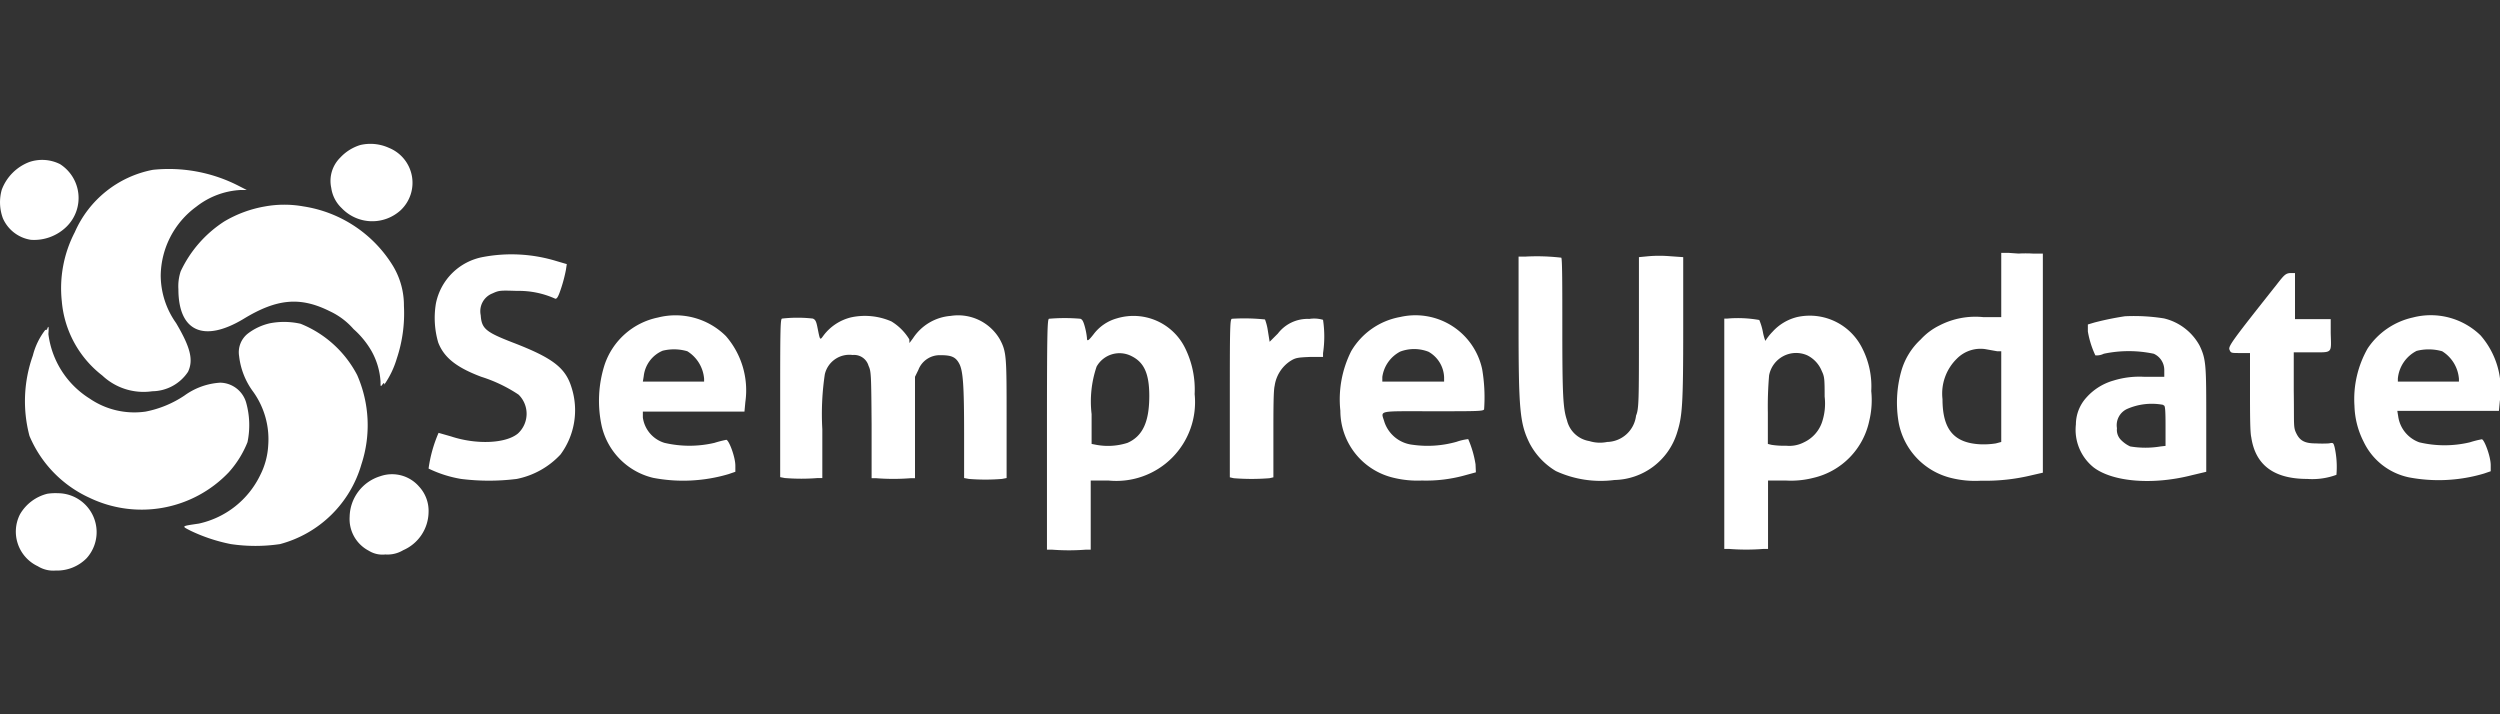 <svg id="Camada_1" data-name="Camada 1" xmlns="http://www.w3.org/2000/svg" viewBox="0 0 140 40"><rect x="0" y="0" width="140" height="40" fill="#333333" stroke="none"/><defs><style>.cls-1{fill:#fff;}</style></defs><path class="cls-1" d="M20.18,8.12a2.55,2.55,0,0,0-1.13.71,1.83,1.83,0,0,0-.5,1.69,1.92,1.92,0,0,0,.59,1.14,2.36,2.36,0,0,0,3.3.11,2.11,2.11,0,0,0-.66-3.49A2.5,2.5,0,0,0,20.18,8.12Z"/><path class="cls-1" d="M1.65,9.07A2.66,2.66,0,0,0,.1,10.62a2.58,2.58,0,0,0,.06,1.6,2.05,2.05,0,0,0,1.57,1.21,2.6,2.6,0,0,0,2-.74,2.25,2.25,0,0,0-.37-3.5A2.24,2.24,0,0,0,1.65,9.07Z"/><path class="cls-1" d="M8.56,9.51A6,6,0,0,0,4.19,13a6.81,6.81,0,0,0-.73,3.86,5.88,5.88,0,0,0,2.27,4.17,3.37,3.37,0,0,0,2.8.88,2.43,2.43,0,0,0,2-1.09c.31-.66.14-1.36-.67-2.73A4.63,4.63,0,0,1,9,15.43a4.85,4.85,0,0,1,2-3.86,4.39,4.39,0,0,1,2.47-.93l.35,0-.49-.25A8.57,8.57,0,0,0,8.56,9.51Z"/><path class="cls-1" d="M14.84,11.56a6.71,6.71,0,0,0-2.28.84,6.72,6.72,0,0,0-2.44,2.79,2.65,2.65,0,0,0-.13,1c0,2.38,1.42,3,3.63,1.68,1.88-1.15,3.19-1.27,4.85-.44a4,4,0,0,1,1.33,1,4.91,4.91,0,0,1,1,1.22,4,4,0,0,1,.51,1.72c0,.28,0,.3.1.17s.11-.11.11,0a5.11,5.11,0,0,0,.7-1.46,8,8,0,0,0,.4-2.95A4.28,4.28,0,0,0,22,14.88a7.15,7.15,0,0,0-5-3.32A6.08,6.08,0,0,0,14.84,11.56Z"/><path class="cls-1" d="M112.47,14.16l-.4,0v3.6l-1,0a4.37,4.37,0,0,0-2.45.46,3.52,3.52,0,0,0-1.06.79,3.83,3.83,0,0,0-1.09,1.78,6.56,6.56,0,0,0-.14,2.9,3.94,3.94,0,0,0,2.95,3.08,5.55,5.55,0,0,0,1.66.15,11,11,0,0,0,2.85-.31l.61-.14V14.2l-.57,0a6.74,6.74,0,0,0-.79,0Zm-.63,5.51.23,0v5.08l-.3.08a4.38,4.38,0,0,1-.89.05c-1.47-.08-2.1-.84-2.1-2.53a2.73,2.73,0,0,1,.8-2.26,1.86,1.86,0,0,1,1.59-.54Z"/><path class="cls-1" d="M27.06,14.39A3.3,3.3,0,0,0,24.41,17a4.92,4.92,0,0,0,.13,2.18c.32.83,1,1.39,2.41,1.92a8.2,8.2,0,0,1,2.09,1A1.5,1.5,0,0,1,29,24.28c-.68.56-2.32.63-3.74.16l-.7-.2a7.57,7.57,0,0,0-.56,2,6.67,6.67,0,0,0,1.82.58,12.47,12.47,0,0,0,3.12,0,4.57,4.57,0,0,0,2.45-1.37A4.17,4.17,0,0,0,32,21.68c-.34-1.09-1.05-1.64-3.29-2.5-1.52-.59-1.74-.78-1.79-1.53a1.07,1.07,0,0,1,.66-1.22c.37-.17.43-.17,1.38-.14a4.94,4.94,0,0,1,2.14.44c.09,0,.16-.09.33-.61a8.22,8.22,0,0,0,.26-1l.05-.33-.58-.17A8.6,8.6,0,0,0,27.06,14.39Z"/><path class="cls-1" d="M85.41,14.37l-.37,0v3.82c0,4.77.07,5.53.62,6.64a3.94,3.94,0,0,0,1.47,1.55,6,6,0,0,0,3.28.5,3.75,3.75,0,0,0,3.5-2.63c.3-.94.35-1.56.35-5.85v-4l-.72-.05a7.15,7.15,0,0,0-1.24,0l-.52.05,0,4.23c0,3.73,0,4.27-.16,4.64A1.67,1.67,0,0,1,90,24.75a2,2,0,0,1-1-.05,1.54,1.54,0,0,1-1.25-1.17c-.22-.65-.26-1.39-.26-5.23,0-2.23,0-3.85-.06-3.87A11.86,11.86,0,0,0,85.41,14.37Z"/><path class="cls-1" d="M127.49,15.94c-2.44,3.08-2.72,3.45-2.64,3.64s.09.19.59.19H126v2.1c0,1.17,0,2.34.07,2.61.23,1.56,1.26,2.34,3.14,2.34a3.89,3.89,0,0,0,1.63-.23,5.12,5.12,0,0,0-.1-1.54c-.07-.26-.08-.27-.32-.22a6.67,6.67,0,0,1-.74,0c-.59,0-.87-.14-1.07-.53s-.13-.44-.16-2.43l0-2.14h1c1.2,0,1.1.09,1.07-1.09l0-.77-1,0-1,0V15.29h-.21C128,15.29,127.92,15.39,127.49,15.94Z"/><path class="cls-1" d="M36.85,17.78a4,4,0,0,0-3,2.67,6.65,6.65,0,0,0-.15,3.43,3.88,3.88,0,0,0,2.88,2.88,8.94,8.94,0,0,0,4.22-.21l.38-.13,0-.34c0-.5-.37-1.46-.51-1.45a6.32,6.32,0,0,0-.66.17,6.15,6.15,0,0,1-2.8,0A1.73,1.73,0,0,1,36,23.38l0-.33h5.69l.05-.54a4.63,4.63,0,0,0-1.09-3.69A4,4,0,0,0,36.85,17.78Zm1.64,1.89a2,2,0,0,1,.94,1.54v.16H36l.05-.31a1.75,1.75,0,0,1,1.06-1.42A2.65,2.65,0,0,1,38.49,19.67Z"/><path class="cls-1" d="M47.67,17.77a2.74,2.74,0,0,0-1.54,1c-.22.3-.2.32-.35-.42-.07-.36-.12-.45-.26-.51a7.62,7.62,0,0,0-1.72,0c-.1,0-.11.5-.11,4.46v4.42l.26.05a11.43,11.43,0,0,0,1.85,0l.25,0,0-2.74a15.05,15.05,0,0,1,.14-3.07,1.41,1.41,0,0,1,1.56-1.08.84.84,0,0,1,.89.61c.14.3.15.44.17,3.29l0,3,.26,0a12.31,12.31,0,0,0,1.92,0l.25,0,0-2.85,0-2.83.19-.39a1.28,1.28,0,0,1,1.22-.82c.6,0,.86.08,1.07.48s.27,1.21.27,3.91v2.49l.27.05a11.43,11.43,0,0,0,1.85,0l.26-.05V23.47c0-3.51,0-3.76-.38-4.47a2.7,2.7,0,0,0-2.75-1.31,2.78,2.78,0,0,0-2.11,1.25l-.2.27L50.92,19a3,3,0,0,0-1-1A3.7,3.7,0,0,0,47.67,17.77Z"/><path class="cls-1" d="M62.54,17.83a2.45,2.45,0,0,0-1.3.89c-.29.37-.37.42-.37.21a3.94,3.94,0,0,0-.11-.6c-.09-.34-.15-.44-.26-.48a10.22,10.22,0,0,0-1.75,0c-.1,0-.12.68-.12,6.49v6.44l.27,0a12.31,12.31,0,0,0,1.92,0l.26,0V26.91h1a4.41,4.41,0,0,0,4.82-4.84,5.24,5.24,0,0,0-.53-2.57A3.22,3.22,0,0,0,62.54,17.83Zm.82,2.11c.69.34,1,.95,1,2.23,0,1.44-.36,2.25-1.22,2.63a3.59,3.59,0,0,1-1.75.11l-.26-.05V23.19a6.07,6.07,0,0,1,.28-2.66A1.47,1.47,0,0,1,63.36,19.94Z"/><path class="cls-1" d="M78.42,17.75a4,4,0,0,0-2.75,1.91A6,6,0,0,0,75.06,23a3.86,3.86,0,0,0,3,3.76,5.64,5.64,0,0,0,1.57.15,8.13,8.13,0,0,0,2.47-.31l.55-.15L82.63,26a5.76,5.76,0,0,0-.41-1.41,3,3,0,0,0-.65.15,5.94,5.94,0,0,1-2.44.17,1.89,1.89,0,0,1-1.6-1.27c-.2-.68-.48-.61,2.71-.61,2.51,0,2.83,0,2.87-.11A9.38,9.38,0,0,0,83,20.67,3.82,3.82,0,0,0,78.42,17.75ZM80,19.7a1.71,1.71,0,0,1,.87,1.43v.24H77.41l0-.26a1.9,1.9,0,0,1,1-1.42A2.21,2.21,0,0,1,80,19.7Z"/><path class="cls-1" d="M100.66,17.75a2.74,2.74,0,0,0-1.4.83,3,3,0,0,0-.4.51,2.78,2.78,0,0,1-.14-.51,3.36,3.36,0,0,0-.2-.66,6.8,6.8,0,0,0-1.79-.08l-.17,0v12.9l.27,0a12.31,12.31,0,0,0,1.92,0l.26,0V26.91h1a5.06,5.06,0,0,0,1.54-.15,4.16,4.16,0,0,0,3.13-3.2,4.92,4.92,0,0,0,.11-1.66,4.69,4.69,0,0,0-.5-2.39A3.28,3.28,0,0,0,100.66,17.75Zm.55,2.15a1.68,1.68,0,0,1,.81.88c.15.31.16.44.16,1.43a3.28,3.28,0,0,1-.16,1.47,1.93,1.93,0,0,1-1,1.09,1.77,1.77,0,0,1-1,.19,4.45,4.45,0,0,1-.82-.05L99,24.86V23.12a20.46,20.46,0,0,1,.07-2.1A1.54,1.54,0,0,1,101.21,19.9Z"/><path class="cls-1" d="M119,17.71a16.62,16.62,0,0,0-1.71.35l-.37.11,0,.39a5.15,5.15,0,0,0,.42,1.34.88.88,0,0,0,.47-.09,6.78,6.78,0,0,1,2.8,0,1,1,0,0,1,.59.92l0,.37-1.14,0a4.91,4.91,0,0,0-1.7.21,3.2,3.2,0,0,0-1.52.95,2.25,2.25,0,0,0-.59,1.51,2.7,2.7,0,0,0,1,2.41c1.06.8,3.28,1,5.5.43l.8-.19,0-2.84c0-3.09,0-3.45-.37-4.22a3.08,3.08,0,0,0-2-1.53A10.69,10.69,0,0,0,119,17.71Zm2.18,5c.07,0,.09.31.09,1.14v1.12L121,25a5.15,5.15,0,0,1-1.71,0,1.72,1.72,0,0,1-.48-.33.8.8,0,0,1-.26-.69,1,1,0,0,1,.57-1.08A3.44,3.44,0,0,1,121.13,22.67Z"/><path class="cls-1" d="M135.12,17.78a4.11,4.11,0,0,0-2.53,1.73,5.74,5.74,0,0,0-.74,3.22,4.69,4.69,0,0,0,.51,2,3.63,3.63,0,0,0,2.53,2,8.91,8.91,0,0,0,4.21-.21l.38-.13,0-.34c0-.5-.37-1.46-.5-1.45a5.68,5.68,0,0,0-.67.17,6.13,6.13,0,0,1-2.83,0,1.81,1.81,0,0,1-1.18-1.45l-.05-.31h5.69l.05-.54a4.59,4.59,0,0,0-1.08-3.69A4,4,0,0,0,135.12,17.78Zm1.64,1.89a2,2,0,0,1,.94,1.54v.16h-3.42V21.2a1.94,1.94,0,0,1,1.05-1.55A2.75,2.75,0,0,1,136.76,19.67Z"/><path class="cls-1" d="M69,17.85c-.12,0-.13.31-.13,4.46v4.42l.22.05a12.65,12.65,0,0,0,2,0l.22-.05V24.39c0-1.38,0-2.52.07-2.78a2,2,0,0,1,.86-1.38c.3-.19.4-.21,1.09-.24l.76,0,0-.21a6.33,6.33,0,0,0,0-1.87,1.76,1.76,0,0,0-.77-.05,2.09,2.09,0,0,0-1.76.82l-.46.46L71,18.52a3,3,0,0,0-.16-.63A11.24,11.24,0,0,0,69,17.85Z"/><path class="cls-1" d="M15.13,18.1a3.19,3.19,0,0,0-1.25.58,1.33,1.33,0,0,0-.49,1.26,4.12,4.12,0,0,0,.79,2,4.56,4.56,0,0,1,.84,3,4.16,4.16,0,0,1-.45,1.67,5,5,0,0,1-3.43,2.71c-1,.15-1,.13-.45.41a9.5,9.5,0,0,0,2.24.74,9.43,9.43,0,0,0,2.75,0A6.48,6.48,0,0,0,20.24,26,7,7,0,0,0,20,21a6.16,6.16,0,0,0-3.17-2.87A4.23,4.23,0,0,0,15.13,18.1Z"/><path class="cls-1" d="M2.65,18.4c0,.06-.07.09-.11.07a3.89,3.89,0,0,0-.7,1.44,7.61,7.61,0,0,0-.19,4.5A6.63,6.63,0,0,0,5,27.87a6.74,6.74,0,0,0,7.8-1.41,5.63,5.63,0,0,0,1.06-1.7,4.68,4.68,0,0,0-.08-2.23,1.54,1.54,0,0,0-1.45-1.1,3.8,3.8,0,0,0-2,.72,5.93,5.93,0,0,1-2.18.9,4.43,4.43,0,0,1-3.13-.73,5,5,0,0,1-2.31-3.61C2.74,18.3,2.72,18.21,2.65,18.4Z"/><path class="cls-1" d="M21.29,26.67a2.42,2.42,0,0,0-1.71,2.27,2,2,0,0,0,1.07,1.9,1.45,1.45,0,0,0,.93.21,1.7,1.7,0,0,0,1-.24A2.36,2.36,0,0,0,24,28.68a2,2,0,0,0-.53-1.43A2,2,0,0,0,21.29,26.67Z"/><path class="cls-1" d="M2.65,27.65A2.45,2.45,0,0,0,1.12,28.8a2.14,2.14,0,0,0,1,2.91,1.63,1.63,0,0,0,1,.24,2.32,2.32,0,0,0,1.73-.69,2.18,2.18,0,0,0-1.6-3.64A3.09,3.09,0,0,0,2.65,27.65Z"/></svg>
